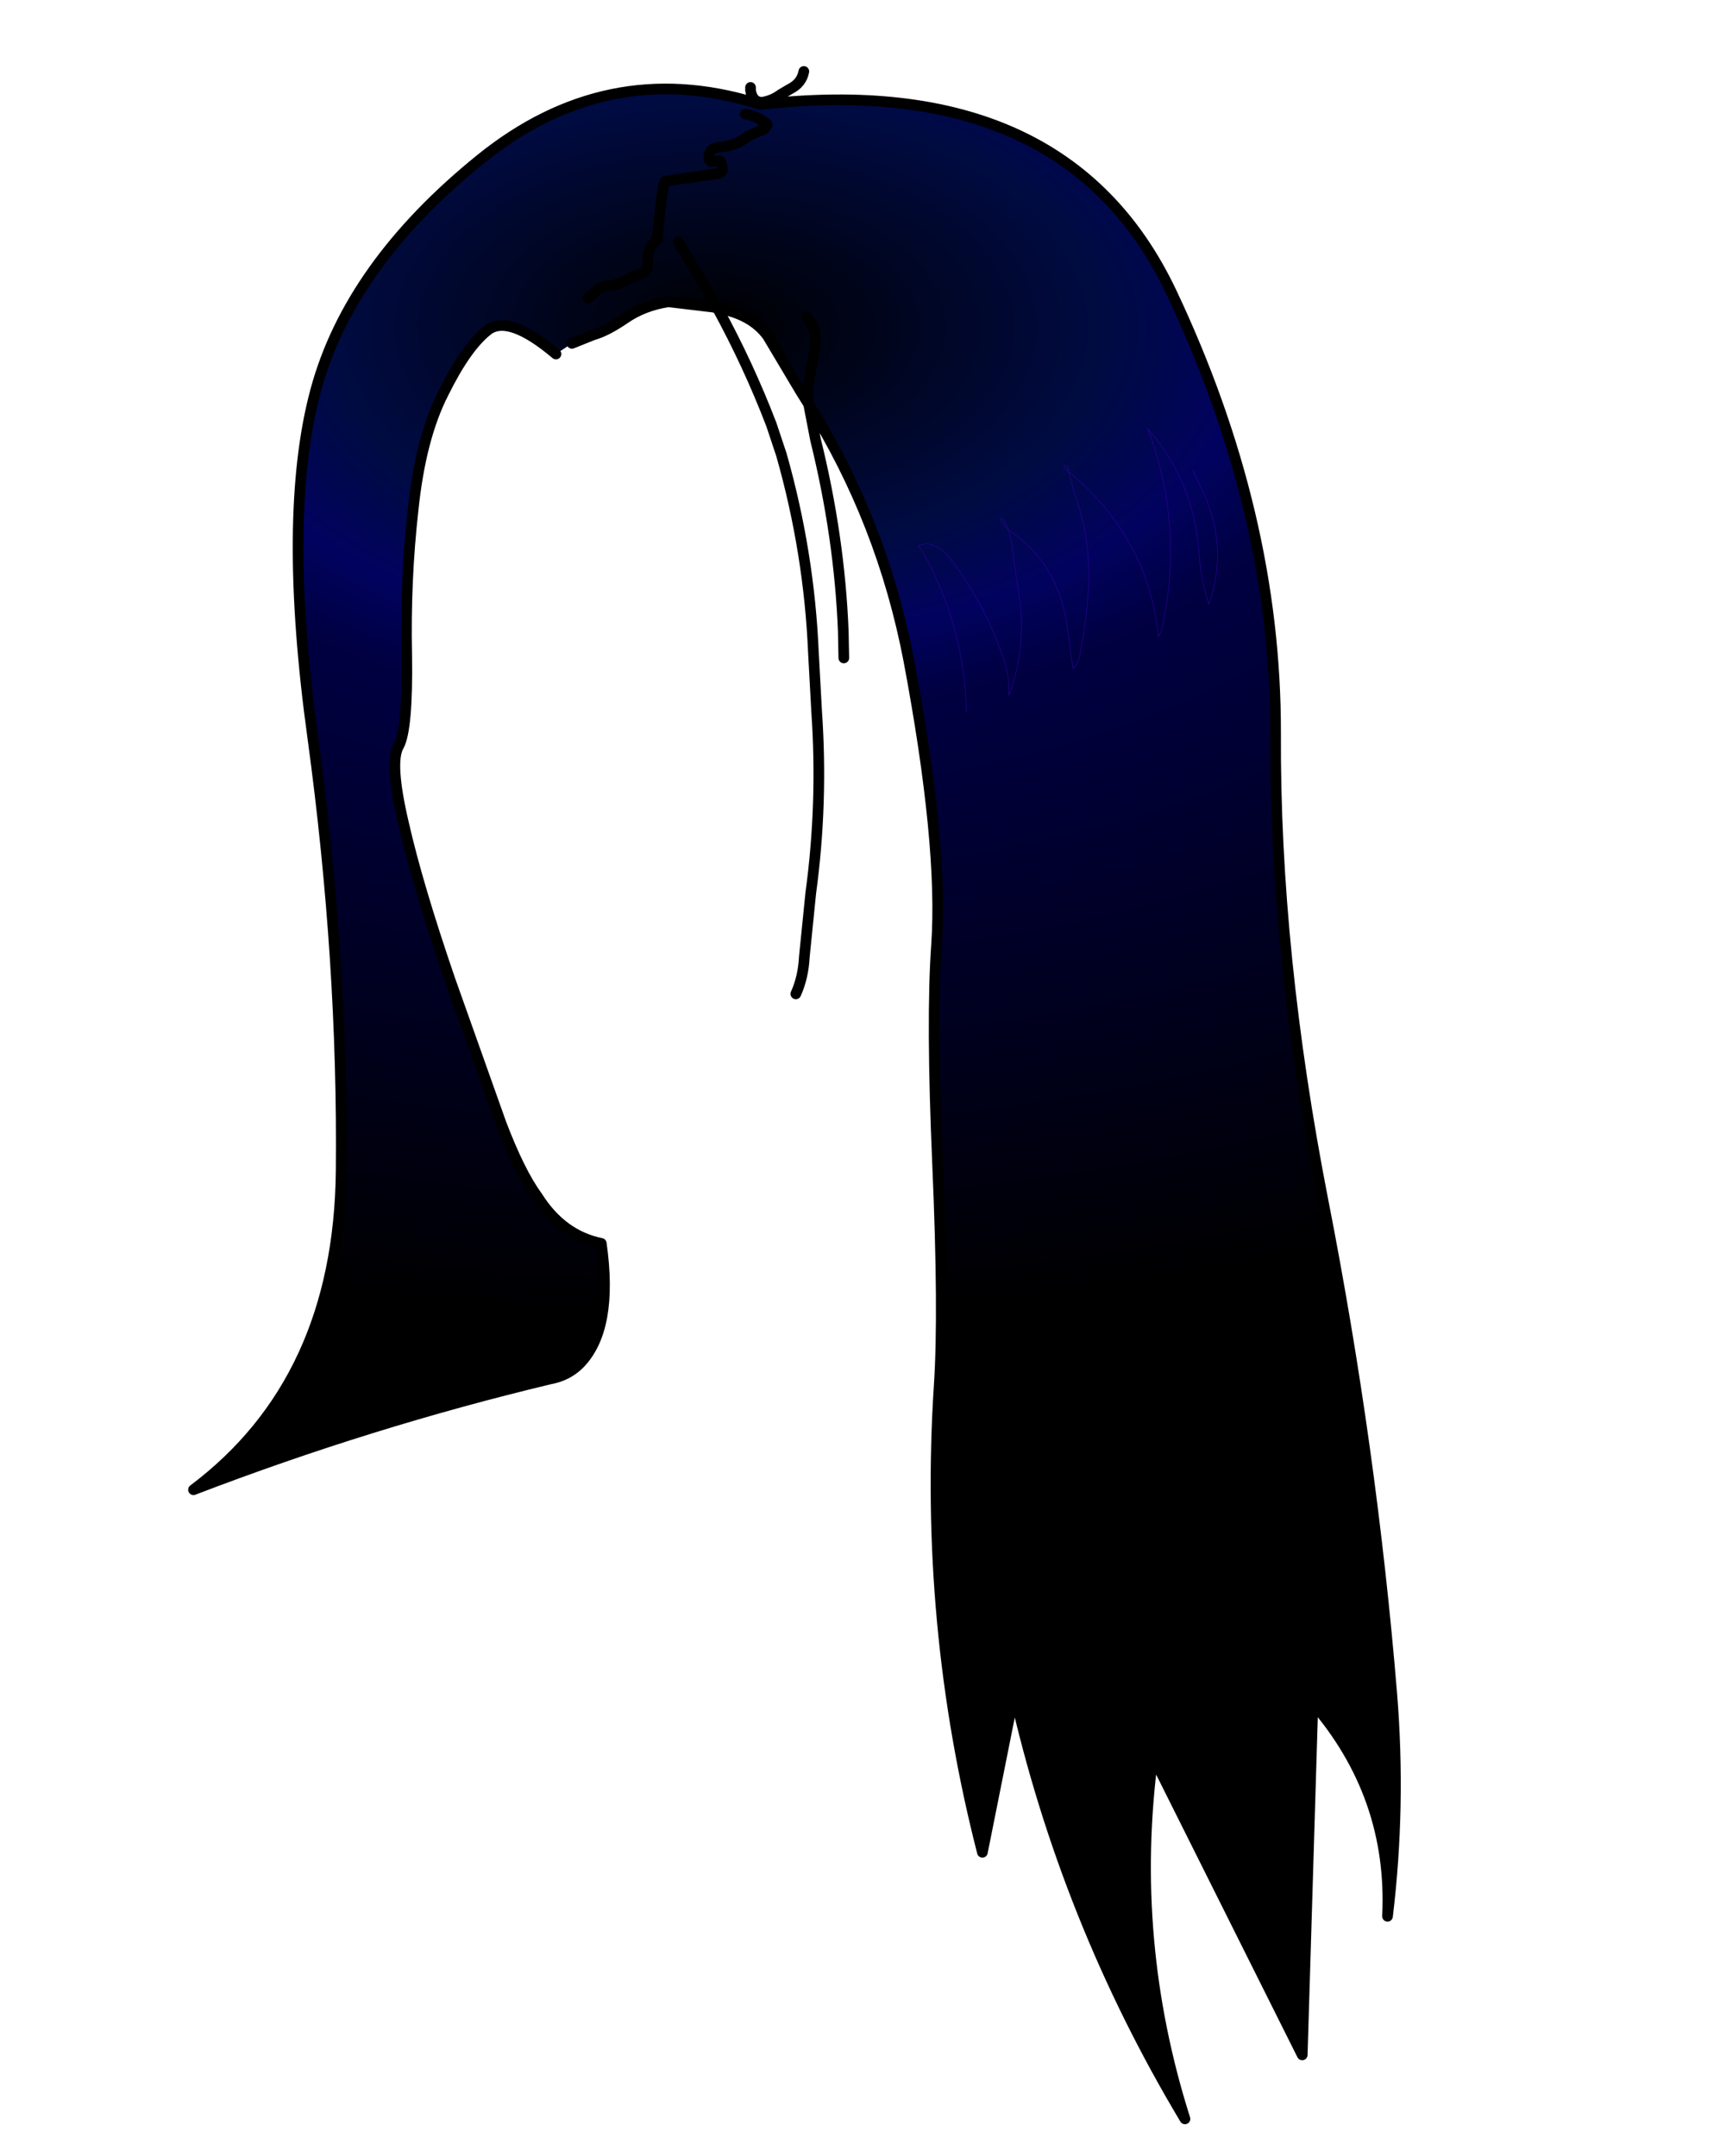 <svg xmlns:xlink="http://www.w3.org/1999/xlink" xmlns="http://www.w3.org/2000/svg" height="202.2px" width="161.9px">
  <g transform="matrix(1.0, 0.0, 0.0, 1.0, 74.15, 81.7)">
    <g data-characterId="1421" height="193.0" transform="matrix(1.0, 0.0, 0.0, 1.0, -56.5, -75.5)" width="113.75" xlink:href="#shape0"><g id="shape0" transform="matrix(1.0, 0.0, 0.0, 1.0, 56.5, 75.5)">
      <path d="M26.05 -37.5 L26.6 -35.55 Q28.2 -31.15 27.95 -26.5 27.75 -23.25 27.1 -20.1 27.0 -19.5 26.5 -19.0 L25.95 -23.0 Q25.05 -29.0 20.45 -32.0 L20.0 -33.0 Q19.25 -33.25 20.45 -32.0 L20.8 -30.5 Q21.0 -28.5 21.35 -26.55 22.25 -21.2 20.5 -16.5 20.55 -18.05 20.1 -19.55 18.45 -24.7 15.15 -29.1 13.5 -31.25 12.0 -30.5 L12.4 -29.95 Q16.3 -23.0 16.5 -15.0 16.3 -23.0 12.4 -29.95 L12.0 -30.5 Q13.5 -31.25 15.15 -29.1 18.45 -24.7 20.1 -19.55 20.55 -18.05 20.5 -16.5 22.25 -21.2 21.35 -26.55 21.0 -28.5 20.8 -30.5 L20.45 -32.0 Q19.25 -33.25 20.0 -33.0 L20.45 -32.0 Q25.05 -29.0 25.95 -23.0 L26.5 -19.0 Q27.0 -19.5 27.1 -20.1 27.75 -23.25 27.95 -26.5 28.2 -31.15 26.6 -35.55 L26.05 -37.5 Q25.25 -38.25 26.0 -38.0 L26.05 -37.5 26.0 -38.0 Q25.25 -38.25 26.05 -37.5 33.6 -31.25 34.5 -22.0 L34.8 -22.55 Q37.0 -32.3 33.5 -41.5 37.95 -36.45 38.35 -29.5 38.5 -27.25 39.25 -25.05 41.0 -30.05 38.95 -35.0 L37.75 -37.6 38.95 -35.0 Q41.0 -30.05 39.25 -25.05 38.5 -27.25 38.35 -29.5 37.95 -36.45 33.5 -41.5 37.0 -32.3 34.8 -22.55 L34.5 -22.0 Q33.6 -31.25 26.05 -37.5 M1.7 -43.8 Q1.45 -45.05 2.15 -48.25 2.7 -50.75 1.5 -52.0 2.7 -50.75 2.15 -48.25 1.45 -45.05 1.7 -43.8 L0.95 -45.0 -2.15 -50.2 Q-3.65 -52.25 -6.85 -52.8 L-7.25 -52.9 -11.45 -53.4 Q-13.75 -53.05 -15.5 -51.85 -17.25 -50.65 -18.5 -50.3 L-20.5 -49.5 -22.0 -48.5 Q-26.5 -52.3 -28.45 -50.7 -30.45 -49.1 -32.55 -44.85 -34.7 -40.65 -35.4 -33.9 -36.15 -27.25 -36.0 -20.25 -35.9 -13.3 -36.75 -11.75 -37.65 -10.25 -36.3 -4.5 -35.0 1.25 -31.95 10.15 L-27.15 23.65 Q-25.4 28.25 -23.75 30.5 -21.45 34.15 -17.75 34.9 -16.6 42.95 -19.8 46.2 -20.9 47.3 -22.5 47.6 -39.45 51.65 -56.0 58.0 -42.35 47.75 -42.15 28.1 -41.95 8.45 -44.8 -12.45 -47.7 -33.35 -44.55 -45.05 -41.4 -56.8 -29.1 -66.75 -17.3 -76.3 -3.3 -72.05 L-2.8 -71.9 Q25.8 -75.15 35.7 -54.35 45.55 -33.55 45.5 -12.95 45.4 7.65 49.95 30.9 54.5 54.1 56.4 77.15 57.25 87.65 56.0 98.0 56.55 86.7 49.0 78.0 L48.0 111.0 34.0 83.0 Q31.7 100.3 37.0 117.0 25.8 98.3 21.0 77.0 L18.0 92.0 Q12.5 70.55 13.95 48.2 14.4 41.4 13.8 27.55 13.2 13.85 13.7 6.9 14.35 -2.5 11.1 -19.75 8.6 -32.8 1.7 -43.8 M-10.5 -59.0 L-6.85 -52.8 -10.5 -59.0 M-19.0 -53.75 L-18.6 -54.05 -17.95 -54.65 -17.25 -54.9 Q-16.15 -54.95 -15.25 -55.5 L-14.45 -55.9 -14.0 -56.05 Q-13.3 -56.2 -13.4 -57.25 -13.45 -58.45 -12.5 -59.25 -12.0 -64.65 -11.75 -64.7 L-7.0 -65.4 Q-6.2 -65.4 -6.45 -66.25 L-6.6 -66.6 -7.45 -66.55 -7.65 -66.75 Q-7.7 -67.45 -7.25 -67.75 L-6.75 -67.9 Q-5.2 -67.95 -3.95 -68.95 L-2.95 -69.4 Q-2.25 -69.6 -2.2 -70.05 -3.15 -70.85 -4.25 -71.0 -3.15 -70.85 -2.2 -70.05 -2.25 -69.6 -2.95 -69.4 L-3.95 -68.95 Q-5.2 -67.95 -6.75 -67.9 L-7.25 -67.75 Q-7.7 -67.45 -7.65 -66.75 L-7.45 -66.55 -6.6 -66.6 -6.45 -66.25 Q-6.2 -65.4 -7.0 -65.4 L-11.75 -64.7 Q-12.0 -64.65 -12.5 -59.25 -13.45 -58.45 -13.4 -57.25 -13.3 -56.2 -14.0 -56.05 L-14.45 -55.9 -15.25 -55.5 Q-16.15 -54.95 -17.25 -54.9 L-17.95 -54.65 -18.6 -54.05 -19.0 -53.75" fill="url(#gradient0)" fill-rule="evenodd" stroke="none"/>
      <path d="M1.7 -43.8 L1.75 -43.55 2.35 -40.45 Q4.6 -31.35 4.95 -22.5 L5.0 -20.0 M1.5 -52.0 Q2.7 -50.75 2.15 -48.25 1.45 -45.05 1.7 -43.8 8.6 -32.8 11.1 -19.75 14.35 -2.5 13.7 6.9 13.2 13.85 13.8 27.55 14.4 41.4 13.95 48.2 12.5 70.55 18.0 92.0 L21.0 77.0 Q25.8 98.3 37.0 117.0 31.7 100.3 34.0 83.0 L48.0 111.0 49.0 78.0 Q56.55 86.7 56.0 98.0 57.25 87.65 56.4 77.15 54.5 54.1 49.95 30.9 45.4 7.65 45.5 -12.95 45.55 -33.55 35.7 -54.35 25.8 -75.15 -2.8 -71.9 L-3.3 -72.05 Q-17.3 -76.3 -29.1 -66.75 -41.4 -56.8 -44.55 -45.05 -47.7 -33.35 -44.8 -12.45 -41.95 8.45 -42.15 28.1 -42.35 47.75 -56.0 58.0 -39.45 51.65 -22.5 47.6 -20.9 47.3 -19.8 46.2 -16.6 42.95 -17.75 34.9 -21.45 34.15 -23.75 30.5 -25.4 28.25 -27.15 23.65 L-31.95 10.15 Q-35.0 1.25 -36.3 -4.5 -37.65 -10.25 -36.75 -11.75 -35.9 -13.3 -36.0 -20.25 -36.15 -27.25 -35.4 -33.9 -34.7 -40.65 -32.55 -44.85 -30.45 -49.1 -28.45 -50.7 -26.5 -52.3 -22.0 -48.5 M-20.5 -49.5 L-18.5 -50.3 Q-17.25 -50.65 -15.5 -51.85 -13.75 -53.05 -11.45 -53.4 L-7.25 -52.9 -6.85 -52.8 -10.5 -59.0 M1.7 -43.8 L0.95 -45.0 -2.15 -50.2 Q-3.65 -52.25 -6.85 -52.8 -3.95 -47.5 -1.8 -41.9 L-0.85 -39.05 Q1.75 -29.9 2.15 -20.5 L2.45 -15.0 Q3.05 -6.4 1.9 2.05 L1.3 8.0 Q1.2 9.95 0.5 11.5 M-3.75 -73.5 L-3.75 -73.25 Q-3.6 -72.15 -2.7 -72.1 -1.7 -72.25 -0.9 -72.85 L-0.05 -73.35 Q1.05 -73.9 1.25 -75.0 M-3.3 -72.05 L-2.7 -72.1 M-4.25 -71.0 Q-3.15 -70.85 -2.2 -70.05 -2.25 -69.6 -2.95 -69.4 L-3.95 -68.95 Q-5.2 -67.95 -6.75 -67.9 L-7.25 -67.75 Q-7.7 -67.45 -7.65 -66.75 L-7.45 -66.55 -6.6 -66.6 -6.45 -66.25 Q-6.2 -65.4 -7.0 -65.4 L-11.75 -64.7 Q-12.0 -64.65 -12.5 -59.25 -13.45 -58.45 -13.4 -57.25 -13.3 -56.2 -14.0 -56.05 L-14.45 -55.9 -15.25 -55.5 Q-16.15 -54.95 -17.25 -54.9 L-17.95 -54.65 -18.6 -54.05 -19.0 -53.75" fill="none" stroke="#000000" stroke-linecap="round" stroke-linejoin="round" stroke-width="1.0"/>
      <path d="M26.05 -37.5 L26.0 -38.0 Q25.25 -38.25 26.05 -37.5 33.6 -31.25 34.5 -22.0 L34.8 -22.55 Q37.0 -32.3 33.5 -41.5 37.95 -36.45 38.35 -29.5 38.5 -27.25 39.25 -25.05 41.0 -30.05 38.95 -35.0 L37.75 -37.6 M16.5 -15.0 Q16.3 -23.0 12.4 -29.95 L12.0 -30.5 Q13.5 -31.25 15.15 -29.1 18.45 -24.7 20.1 -19.55 20.55 -18.05 20.5 -16.5 22.25 -21.2 21.35 -26.55 21.0 -28.5 20.8 -30.5 L20.45 -32.0 Q19.25 -33.25 20.0 -33.0 L20.45 -32.0 Q25.05 -29.0 25.95 -23.0 L26.5 -19.0 Q27.0 -19.5 27.1 -20.1 27.75 -23.25 27.95 -26.5 28.2 -31.15 26.6 -35.55 L26.05 -37.5" fill="none" stroke="#290196" stroke-linecap="round" stroke-linejoin="round" stroke-width="0.05"/>
    </g>
    </g>
  </g>
  <defs>
    <radialGradient cx="0" cy="0" gradientTransform="matrix(-1.0E-4, 0.114, -0.193, -2.0E-4, -7.0, -51.0)" gradientUnits="userSpaceOnUse" id="gradient0" r="819.2" spreadMethod="pad">
      <stop offset="0.0" stop-color="#000000"/>
      <stop offset="0.231" stop-color="#000b42"/>
      <stop offset="0.318" stop-color="#01025f"/>
      <stop offset="0.388" stop-color="#000042"/>
      <stop offset="1.0" stop-color="#000000"/>
    </radialGradient>
  </defs>
</svg>
